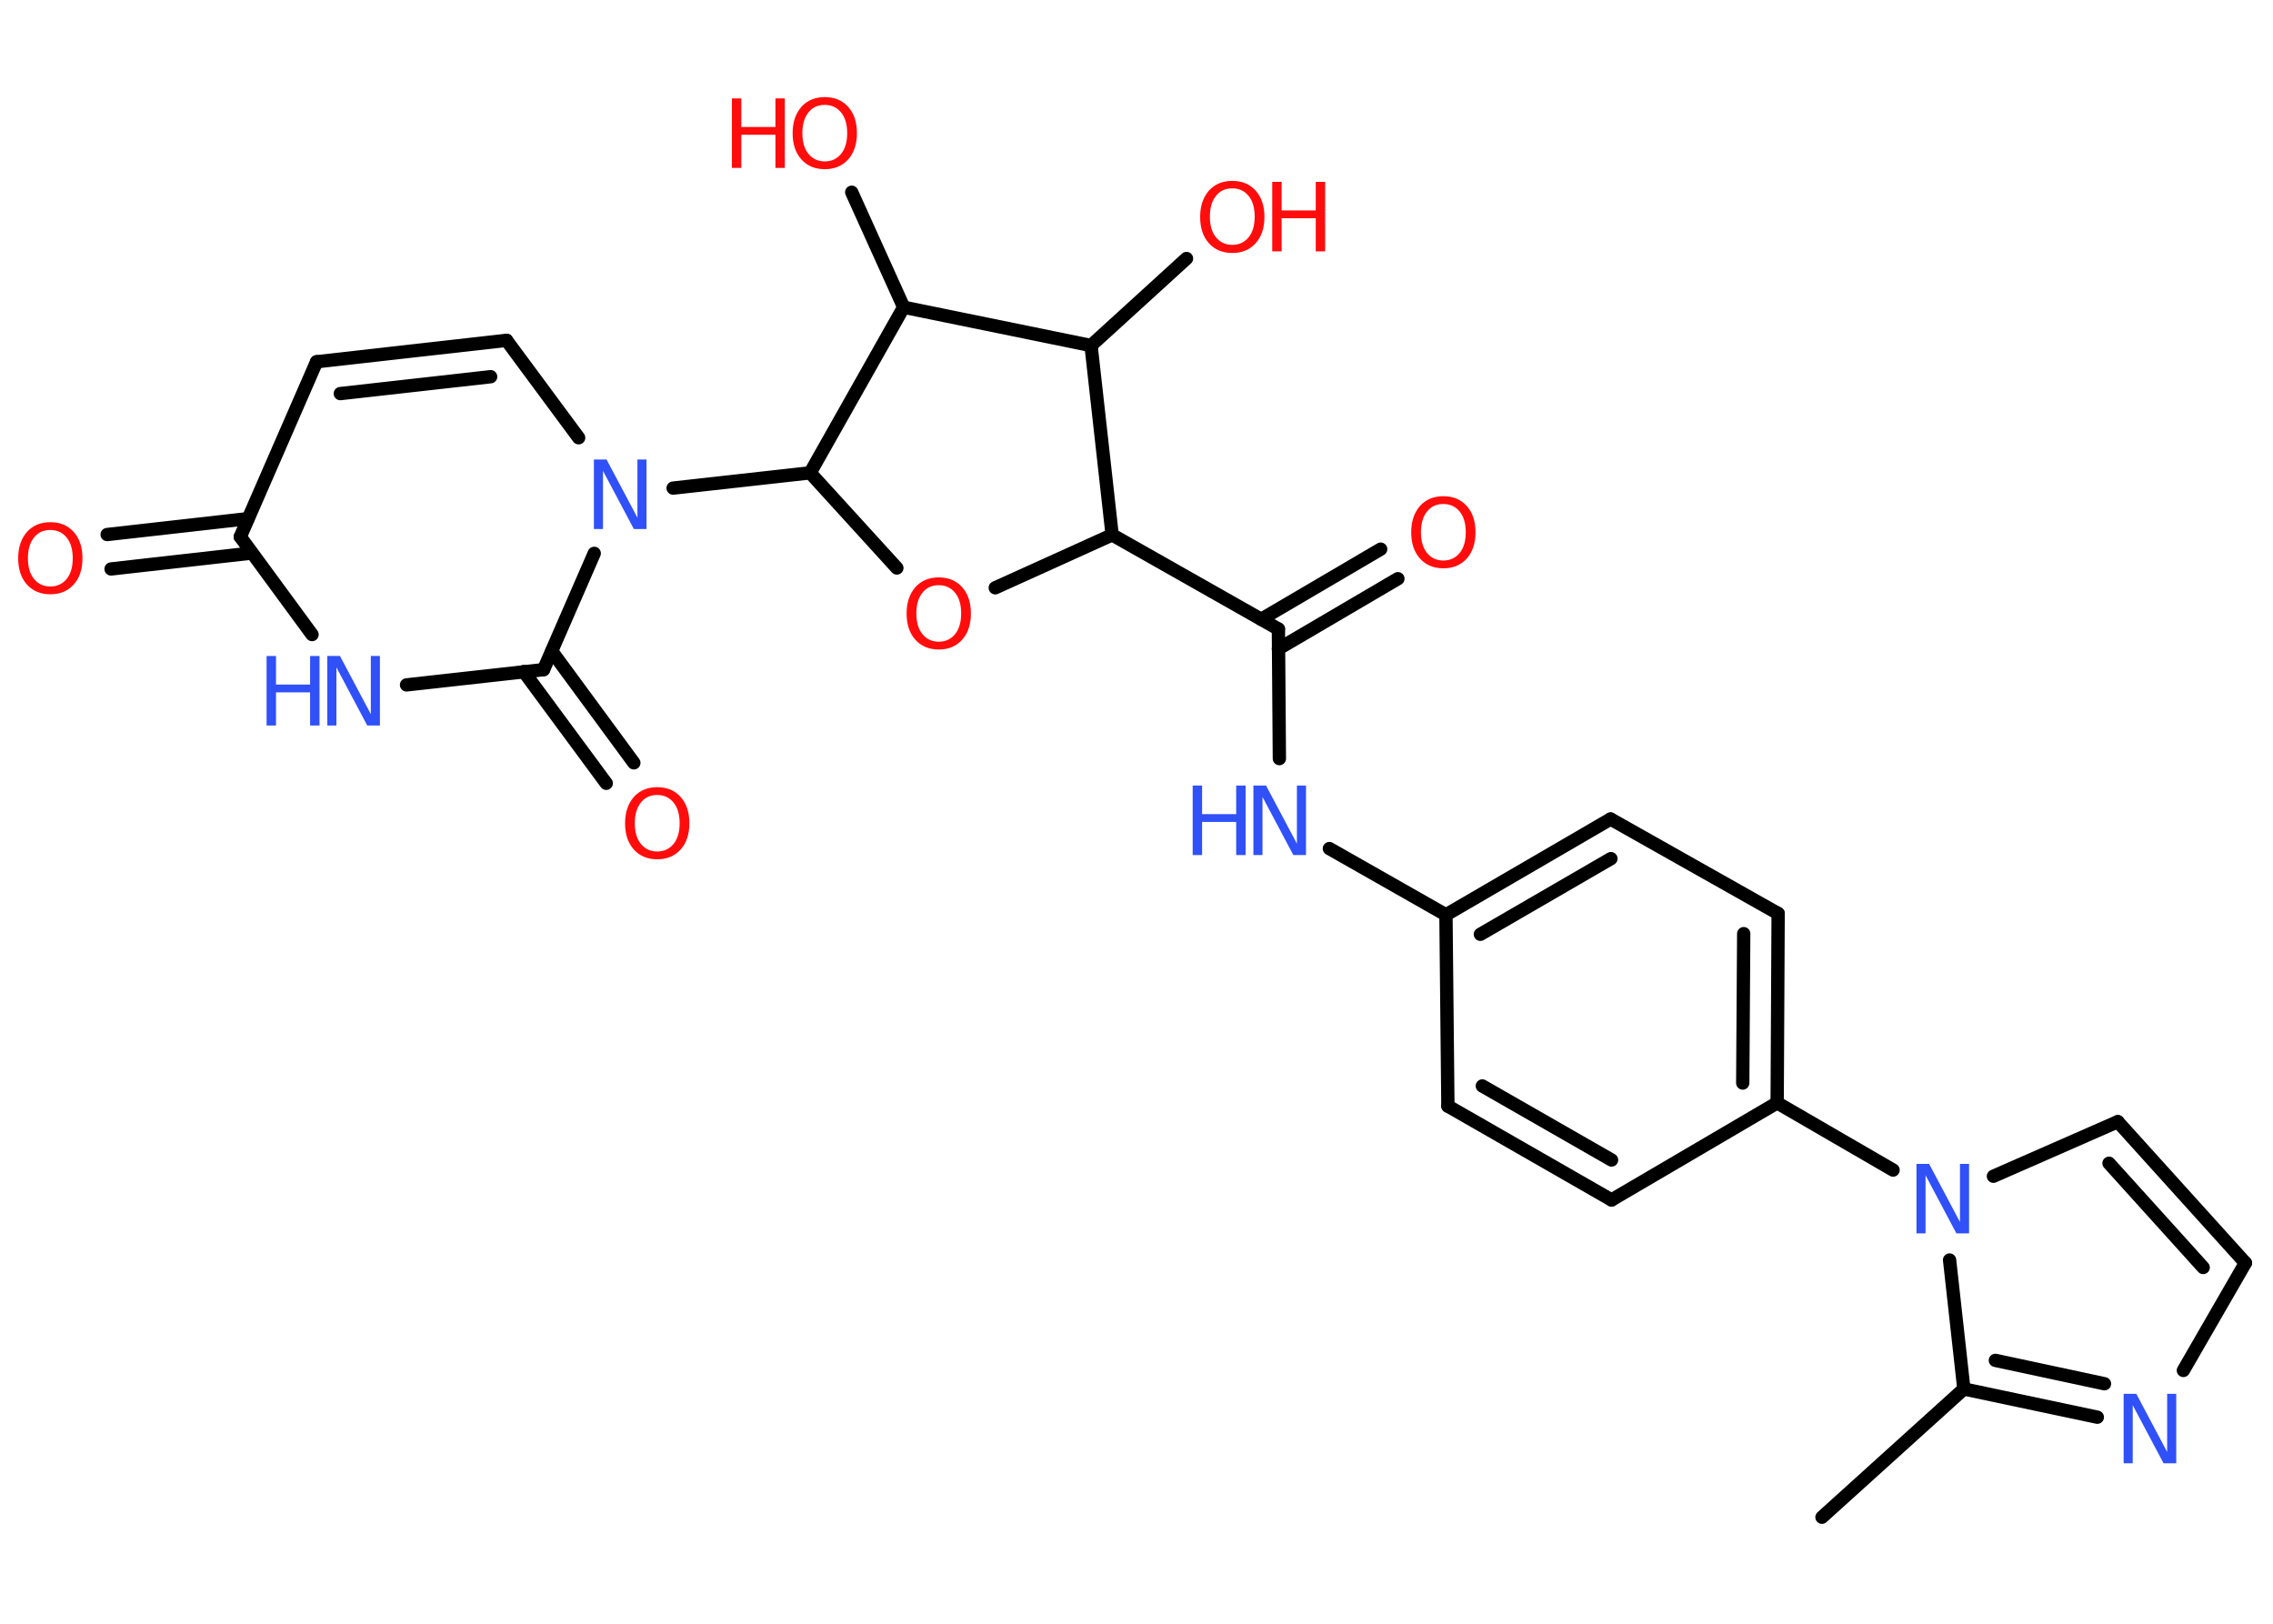 <?xml version='1.0' encoding='UTF-8'?>
<!DOCTYPE svg PUBLIC "-//W3C//DTD SVG 1.1//EN" "http://www.w3.org/Graphics/SVG/1.1/DTD/svg11.dtd">
<svg version='1.2' xmlns='http://www.w3.org/2000/svg' xmlns:xlink='http://www.w3.org/1999/xlink' width='70.0mm' height='50.0mm' viewBox='0 0 70.0 50.0'>
  <desc>Generated by the Chemistry Development Kit (http://github.com/cdk)</desc>
  <g stroke-linecap='round' stroke-linejoin='round' stroke='#000000' stroke-width='.41' fill='#FF0D0D'>
    <rect x='.0' y='.0' width='70.0' height='50.0' fill='#FFFFFF' stroke='none'/>
    <g id='mol1' class='mol'>
      <line id='mol1bnd1' class='bond' x1='56.11' y1='46.72' x2='60.48' y2='42.77'/>
      <g id='mol1bnd2' class='bond'>
        <line x1='60.48' y1='42.77' x2='64.59' y2='43.64'/>
        <line x1='61.45' y1='41.89' x2='64.81' y2='42.61'/>
      </g>
      <line id='mol1bnd3' class='bond' x1='67.24' y1='42.2' x2='69.15' y2='38.89'/>
      <g id='mol1bnd4' class='bond'>
        <line x1='69.15' y1='38.89' x2='65.22' y2='34.54'/>
        <line x1='67.85' y1='39.03' x2='64.95' y2='35.82'/>
      </g>
      <line id='mol1bnd5' class='bond' x1='65.22' y1='34.54' x2='61.39' y2='36.22'/>
      <line id='mol1bnd6' class='bond' x1='60.48' y1='42.77' x2='60.04' y2='38.8'/>
      <line id='mol1bnd7' class='bond' x1='58.3' y1='36.03' x2='54.73' y2='33.96'/>
      <g id='mol1bnd8' class='bond'>
        <line x1='54.73' y1='33.96' x2='54.76' y2='28.13'/>
        <line x1='53.67' y1='33.35' x2='53.7' y2='28.75'/>
      </g>
      <line id='mol1bnd9' class='bond' x1='54.76' y1='28.13' x2='49.6' y2='25.22'/>
      <g id='mol1bnd10' class='bond'>
        <line x1='49.6' y1='25.22' x2='44.53' y2='28.17'/>
        <line x1='49.61' y1='26.44' x2='45.59' y2='28.77'/>
      </g>
      <line id='mol1bnd11' class='bond' x1='44.53' y1='28.17' x2='40.94' y2='26.13'/>
      <line id='mol1bnd12' class='bond' x1='39.4' y1='23.36' x2='39.37' y2='19.37'/>
      <g id='mol1bnd13' class='bond'>
        <line x1='38.84' y1='19.07' x2='42.52' y2='16.91'/>
        <line x1='39.37' y1='19.98' x2='43.05' y2='17.82'/>
      </g>
      <line id='mol1bnd14' class='bond' x1='39.37' y1='19.37' x2='34.25' y2='16.47'/>
      <line id='mol1bnd15' class='bond' x1='34.25' y1='16.47' x2='30.65' y2='18.1'/>
      <line id='mol1bnd16' class='bond' x1='27.62' y1='17.49' x2='24.95' y2='14.56'/>
      <line id='mol1bnd17' class='bond' x1='24.95' y1='14.56' x2='20.73' y2='15.03'/>
      <line id='mol1bnd18' class='bond' x1='17.82' y1='13.48' x2='15.6' y2='10.48'/>
      <g id='mol1bnd19' class='bond'>
        <line x1='15.6' y1='10.48' x2='9.75' y2='11.14'/>
        <line x1='15.11' y1='11.6' x2='10.48' y2='12.12'/>
      </g>
      <line id='mol1bnd20' class='bond' x1='9.75' y1='11.14' x2='7.4' y2='16.53'/>
      <g id='mol1bnd21' class='bond'>
        <line x1='7.76' y1='17.03' x2='3.42' y2='17.52'/>
        <line x1='7.64' y1='15.97' x2='3.3' y2='16.46'/>
      </g>
      <line id='mol1bnd22' class='bond' x1='7.4' y1='16.53' x2='9.61' y2='19.54'/>
      <line id='mol1bnd23' class='bond' x1='12.52' y1='21.09' x2='16.74' y2='20.62'/>
      <line id='mol1bnd24' class='bond' x1='18.3' y1='17.04' x2='16.74' y2='20.62'/>
      <g id='mol1bnd25' class='bond'>
        <line x1='16.99' y1='20.05' x2='19.52' y2='23.49'/>
        <line x1='16.13' y1='20.68' x2='18.67' y2='24.12'/>
      </g>
      <line id='mol1bnd26' class='bond' x1='24.95' y1='14.56' x2='27.83' y2='9.46'/>
      <line id='mol1bnd27' class='bond' x1='27.83' y1='9.46' x2='26.23' y2='5.92'/>
      <line id='mol1bnd28' class='bond' x1='27.83' y1='9.46' x2='33.6' y2='10.64'/>
      <line id='mol1bnd29' class='bond' x1='34.25' y1='16.47' x2='33.6' y2='10.64'/>
      <line id='mol1bnd30' class='bond' x1='33.6' y1='10.64' x2='36.54' y2='7.96'/>
      <line id='mol1bnd31' class='bond' x1='44.53' y1='28.17' x2='44.59' y2='34.06'/>
      <g id='mol1bnd32' class='bond'>
        <line x1='44.59' y1='34.06' x2='49.63' y2='36.95'/>
        <line x1='45.65' y1='33.44' x2='49.63' y2='35.72'/>
      </g>
      <line id='mol1bnd33' class='bond' x1='54.73' y1='33.96' x2='49.63' y2='36.95'/>
      <path id='mol1atm3' class='atom' d='M65.4 42.92h.39l.95 1.79v-1.79h.28v2.14h-.39l-.95 -1.79v1.79h-.28v-2.14z' stroke='none' fill='#3050F8'/>
      <path id='mol1atm6' class='atom' d='M59.02 35.84h.39l.95 1.79v-1.79h.28v2.14h-.39l-.95 -1.79v1.79h-.28v-2.14z' stroke='none' fill='#3050F8'/>
      <g id='mol1atm11' class='atom'>
        <path d='M38.6 24.19h.39l.95 1.79v-1.79h.28v2.14h-.39l-.95 -1.79v1.79h-.28v-2.14z' stroke='none' fill='#3050F8'/>
        <path d='M36.73 24.19h.29v.88h1.05v-.88h.29v2.14h-.29v-1.02h-1.05v1.02h-.29v-2.14z' stroke='none' fill='#3050F8'/>
      </g>
      <path id='mol1atm13' class='atom' d='M44.45 15.52q-.32 .0 -.5 .23q-.19 .23 -.19 .64q.0 .41 .19 .64q.19 .23 .5 .23q.31 .0 .5 -.23q.19 -.23 .19 -.64q.0 -.41 -.19 -.64q-.19 -.23 -.5 -.23zM44.45 15.28q.45 .0 .72 .3q.27 .3 .27 .81q.0 .51 -.27 .81q-.27 .3 -.72 .3q-.45 .0 -.72 -.3q-.27 -.3 -.27 -.81q.0 -.5 .27 -.81q.27 -.3 .72 -.3z' stroke='none'/>
      <path id='mol1atm15' class='atom' d='M28.91 18.02q-.32 .0 -.5 .23q-.19 .23 -.19 .64q.0 .41 .19 .64q.19 .23 .5 .23q.31 .0 .5 -.23q.19 -.23 .19 -.64q.0 -.41 -.19 -.64q-.19 -.23 -.5 -.23zM28.91 17.78q.45 .0 .72 .3q.27 .3 .27 .81q.0 .51 -.27 .81q-.27 .3 -.72 .3q-.45 .0 -.72 -.3q-.27 -.3 -.27 -.81q.0 -.5 .27 -.81q.27 -.3 .72 -.3z' stroke='none'/>
      <path id='mol1atm17' class='atom' d='M18.29 14.15h.39l.95 1.79v-1.79h.28v2.14h-.39l-.95 -1.79v1.79h-.28v-2.14z' stroke='none' fill='#3050F8'/>
      <path id='mol1atm21' class='atom' d='M1.55 16.32q-.32 .0 -.5 .23q-.19 .23 -.19 .64q.0 .41 .19 .64q.19 .23 .5 .23q.31 .0 .5 -.23q.19 -.23 .19 -.64q.0 -.41 -.19 -.64q-.19 -.23 -.5 -.23zM1.55 16.08q.45 .0 .72 .3q.27 .3 .27 .81q.0 .51 -.27 .81q-.27 .3 -.72 .3q-.45 .0 -.72 -.3q-.27 -.3 -.27 -.81q.0 -.5 .27 -.81q.27 -.3 .72 -.3z' stroke='none'/>
      <g id='mol1atm22' class='atom'>
        <path d='M10.08 20.2h.39l.95 1.79v-1.79h.28v2.14h-.39l-.95 -1.79v1.79h-.28v-2.14z' stroke='none' fill='#3050F8'/>
        <path d='M8.21 20.2h.29v.88h1.05v-.88h.29v2.14h-.29v-1.02h-1.05v1.02h-.29v-2.14z' stroke='none' fill='#3050F8'/>
      </g>
      <path id='mol1atm24' class='atom' d='M20.24 24.48q-.32 .0 -.5 .23q-.19 .23 -.19 .64q.0 .41 .19 .64q.19 .23 .5 .23q.31 .0 .5 -.23q.19 -.23 .19 -.64q.0 -.41 -.19 -.64q-.19 -.23 -.5 -.23zM20.24 24.24q.45 .0 .72 .3q.27 .3 .27 .81q.0 .51 -.27 .81q-.27 .3 -.72 .3q-.45 .0 -.72 -.3q-.27 -.3 -.27 -.81q.0 -.5 .27 -.81q.27 -.3 .72 -.3z' stroke='none'/>
      <g id='mol1atm26' class='atom'>
        <path d='M25.4 3.23q-.32 .0 -.5 .23q-.19 .23 -.19 .64q.0 .41 .19 .64q.19 .23 .5 .23q.31 .0 .5 -.23q.19 -.23 .19 -.64q.0 -.41 -.19 -.64q-.19 -.23 -.5 -.23zM25.4 2.99q.45 .0 .72 .3q.27 .3 .27 .81q.0 .51 -.27 .81q-.27 .3 -.72 .3q-.45 .0 -.72 -.3q-.27 -.3 -.27 -.81q.0 -.5 .27 -.81q.27 -.3 .72 -.3z' stroke='none'/>
        <path d='M22.54 3.03h.29v.88h1.05v-.88h.29v2.14h-.29v-1.02h-1.05v1.02h-.29v-2.14z' stroke='none'/>
      </g>
      <g id='mol1atm28' class='atom'>
        <path d='M37.95 5.8q-.32 .0 -.5 .23q-.19 .23 -.19 .64q.0 .41 .19 .64q.19 .23 .5 .23q.31 .0 .5 -.23q.19 -.23 .19 -.64q.0 -.41 -.19 -.64q-.19 -.23 -.5 -.23zM37.95 5.57q.45 .0 .72 .3q.27 .3 .27 .81q.0 .51 -.27 .81q-.27 .3 -.72 .3q-.45 .0 -.72 -.3q-.27 -.3 -.27 -.81q.0 -.5 .27 -.81q.27 -.3 .72 -.3z' stroke='none'/>
        <path d='M39.18 5.6h.29v.88h1.05v-.88h.29v2.14h-.29v-1.02h-1.05v1.02h-.29v-2.14z' stroke='none'/>
      </g>
    </g>
  </g>
</svg>
